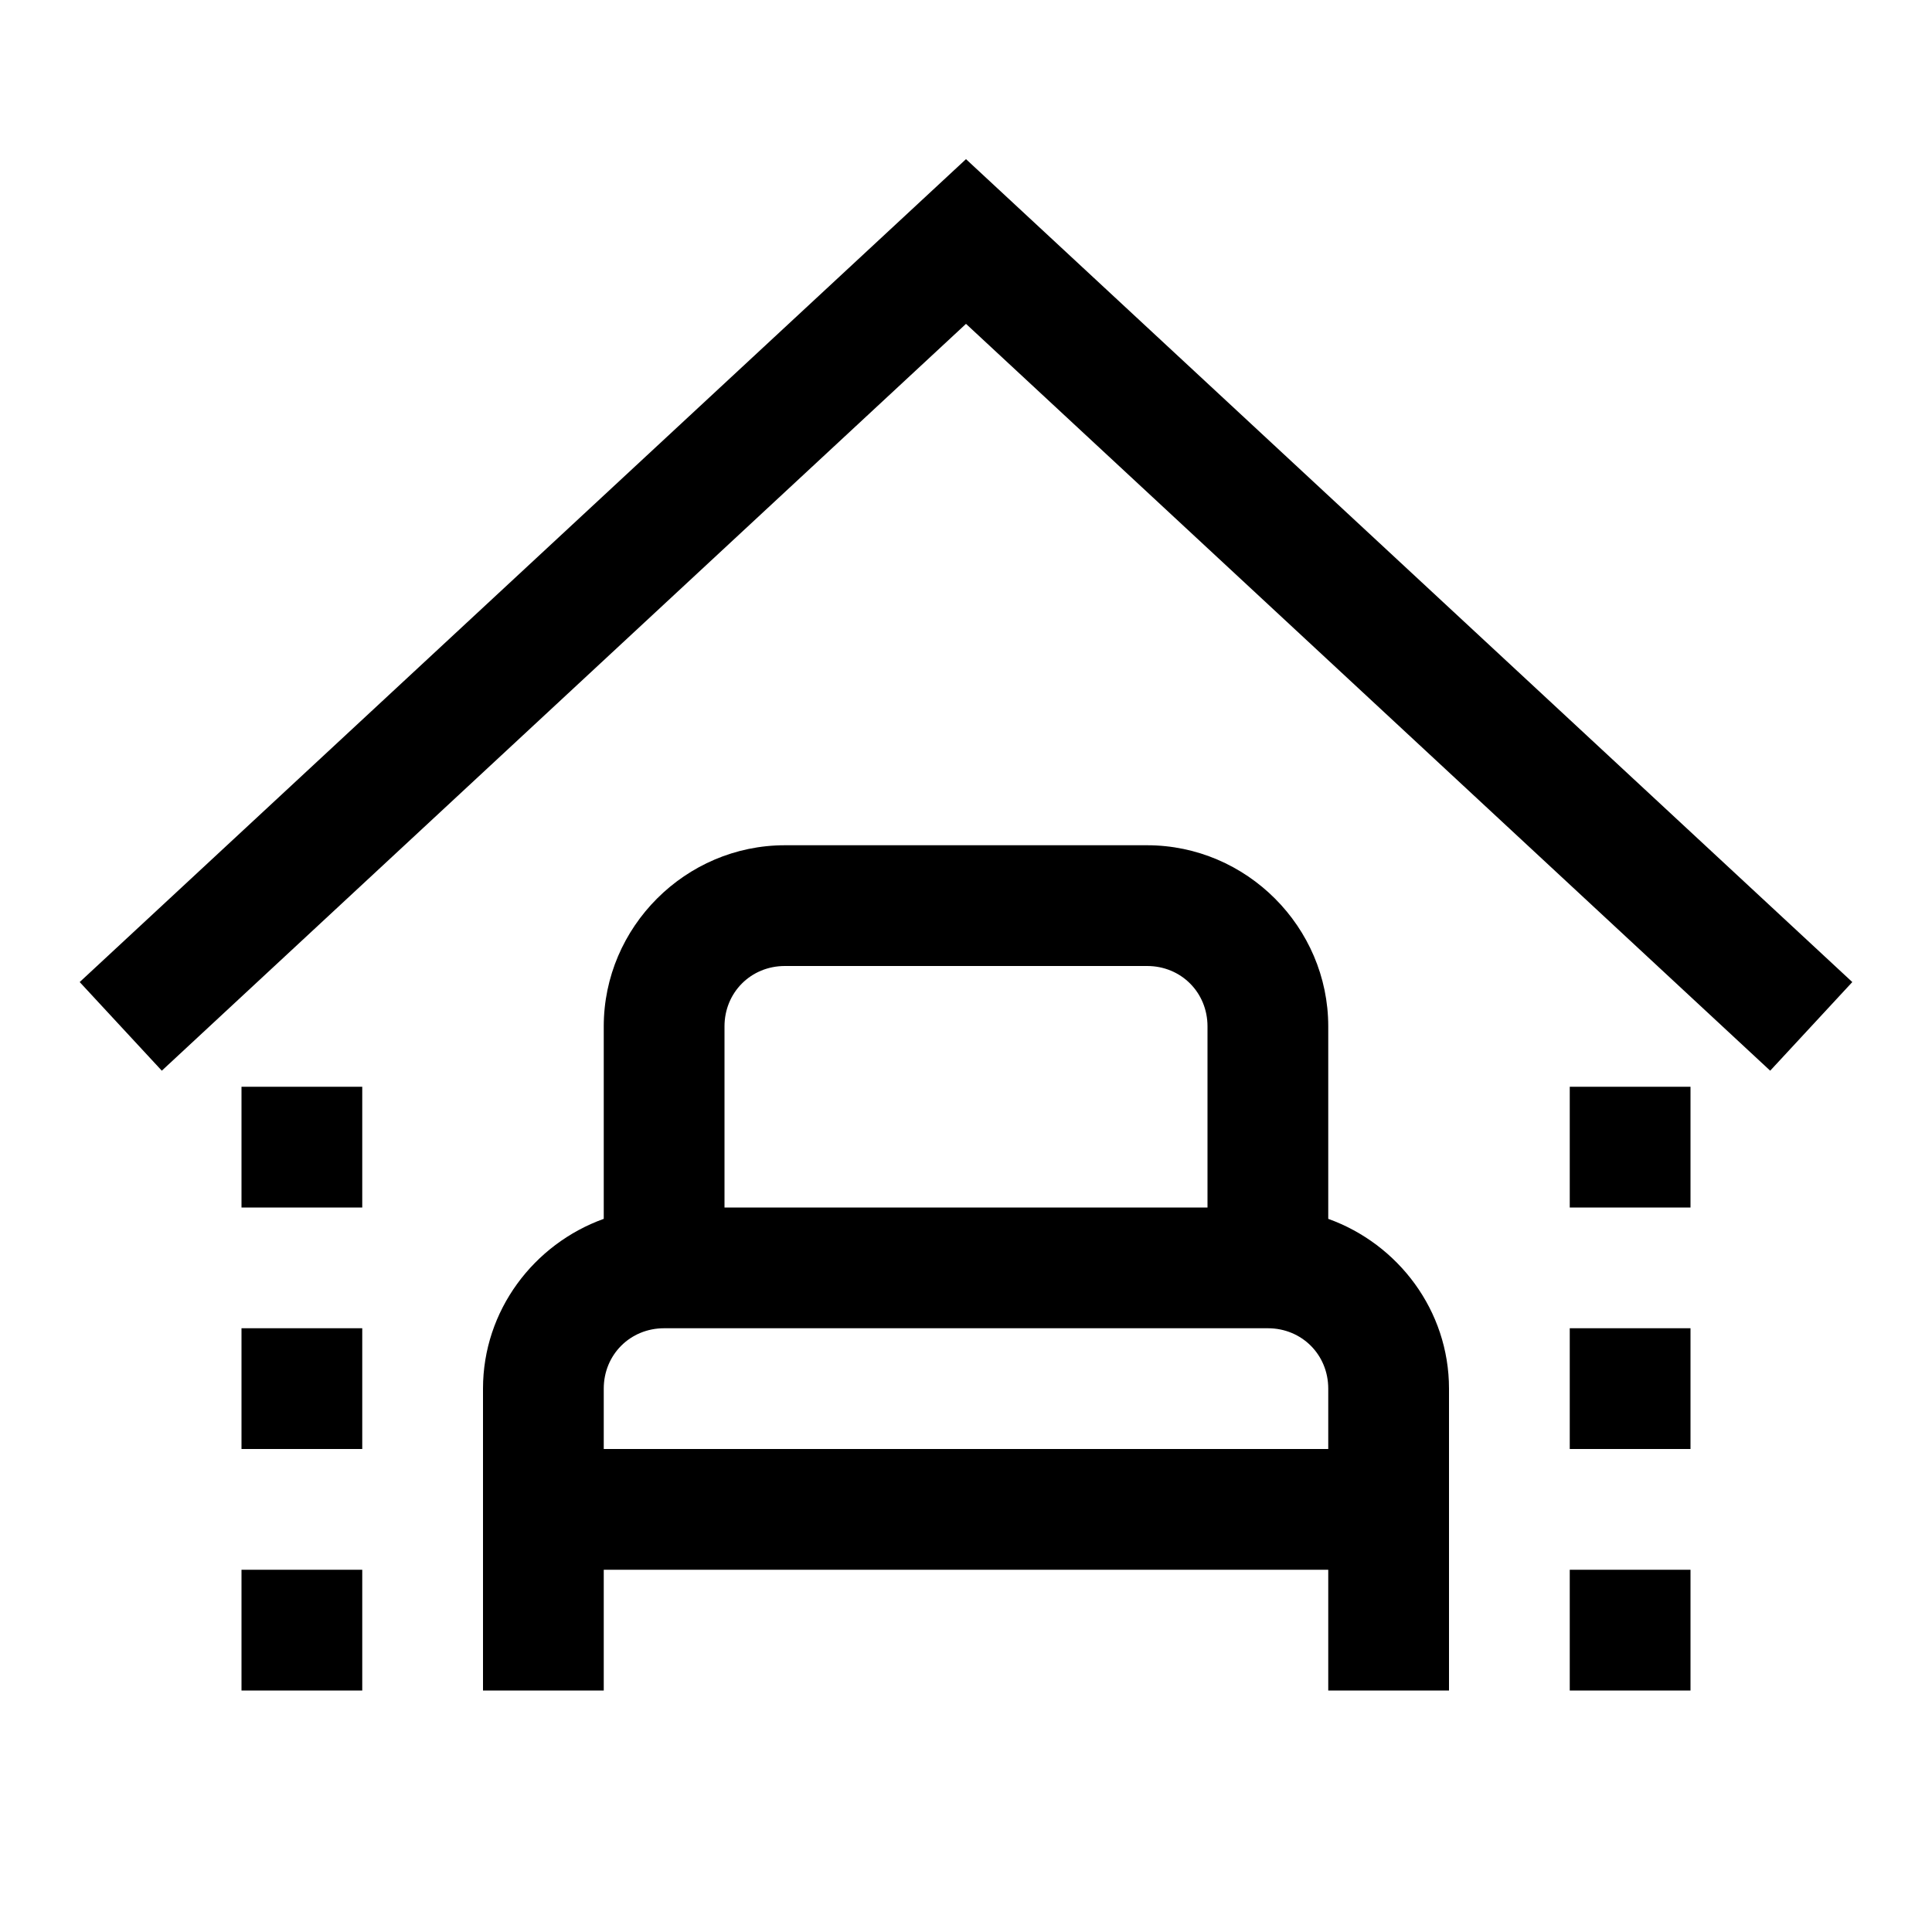 <svg fill="#000000" xmlns="http://www.w3.org/2000/svg"  viewBox="0 0 16 16" width="16px" height="16px"><path d="M 8 1.318 L 0.66 8.133 L 1.34 8.867 L 8 2.682 L 14.66 8.867 L 15.34 8.133 L 8 1.318 z M 6.5 7 C 5.677 7 5 7.677 5 8.5 L 5 10.094 C 4.421 10.302 4 10.853 4 11.5 L 4 12.5 L 4 13 L 4 14 L 5 14 L 5 13 L 11 13 L 11 14 L 12 14 L 12 13 L 12 12.5 L 12 11.5 C 12 10.853 11.579 10.302 11 10.094 L 11 8.5 C 11 7.677 10.323 7 9.5 7 L 6.5 7 z M 6.5 8 L 9.5 8 C 9.781 8 10 8.219 10 8.5 L 10 10 L 6 10 L 6 8.5 C 6 8.219 6.219 8 6.5 8 z M 2 9 L 2 10 L 3 10 L 3 9 L 2 9 z M 13 9 L 13 10 L 14 10 L 14 9 L 13 9 z M 2 11 L 2 12 L 3 12 L 3 11 L 2 11 z M 5.5 11 L 10.5 11 C 10.781 11 11 11.219 11 11.5 L 11 12 L 5 12 L 5 11.5 C 5 11.219 5.219 11 5.5 11 z M 13 11 L 13 12 L 14 12 L 14 11 L 13 11 z M 2 13 L 2 14 L 3 14 L 3 13 L 2 13 z M 13 13 L 13 14 L 14 14 L 14 13 L 13 13 z"/></svg>